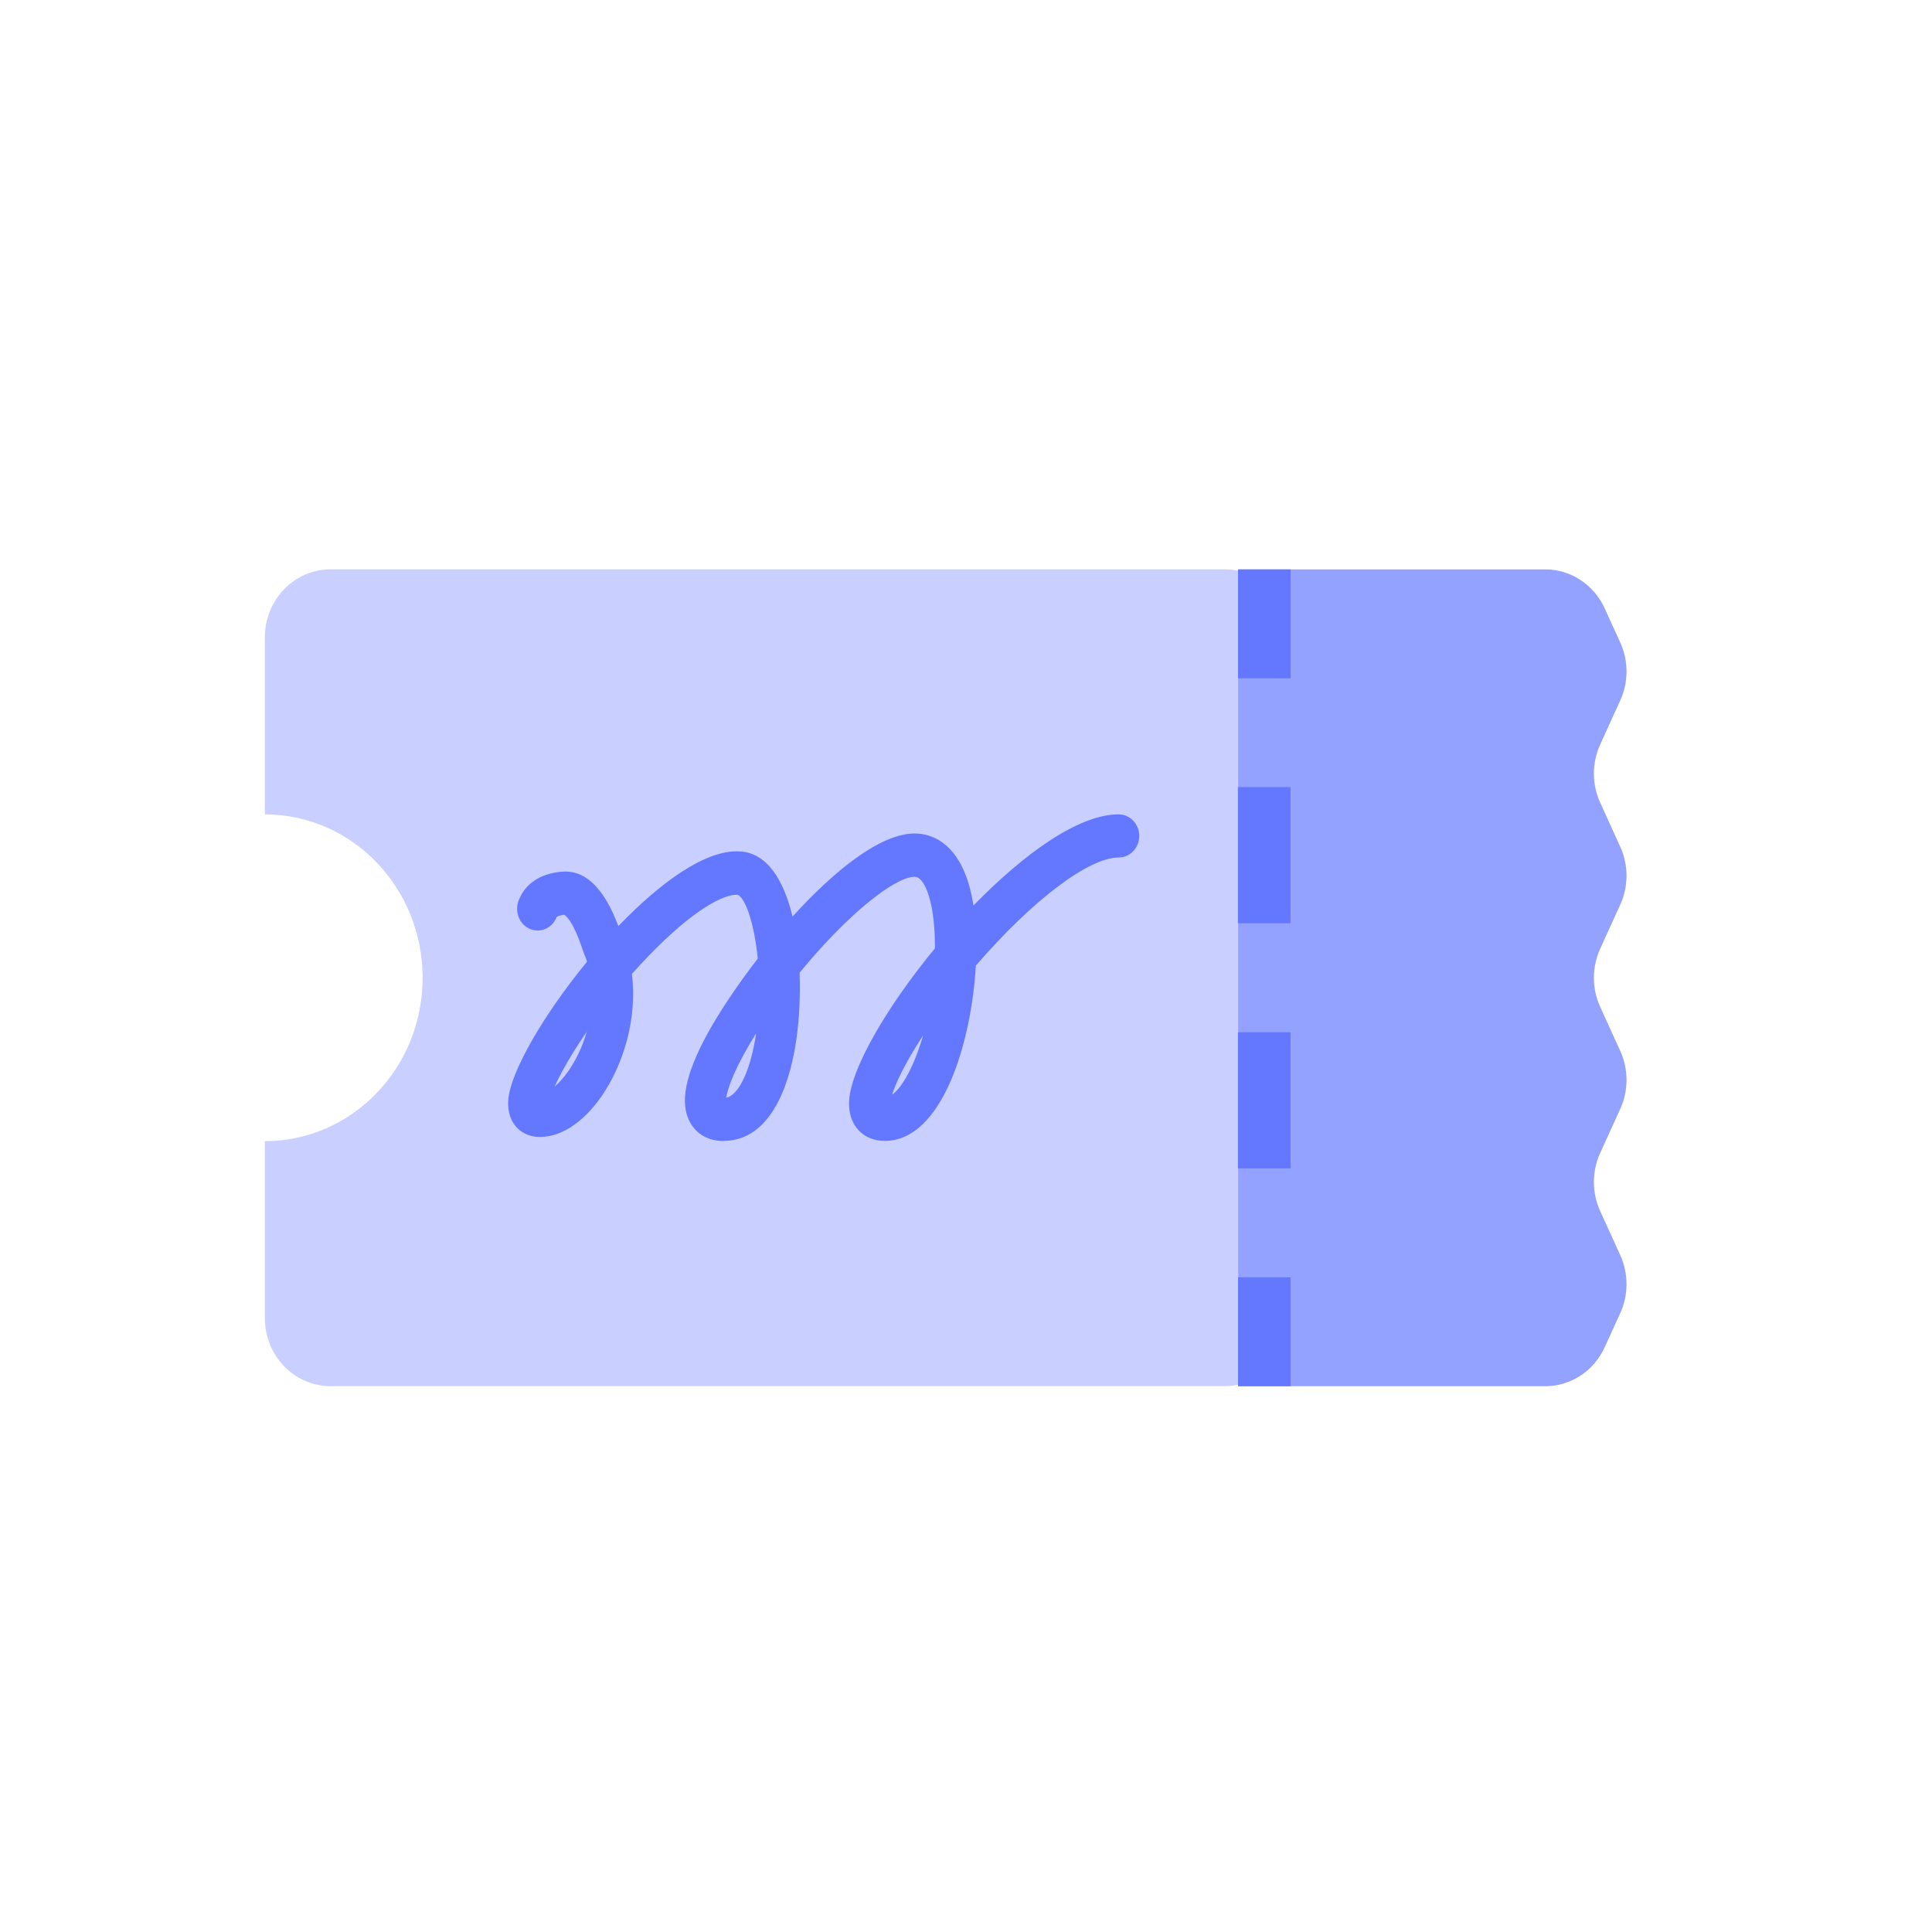 <svg width="32" height="32" viewBox="0 0 32 32" fill="none" xmlns="http://www.w3.org/2000/svg">
<g id="Frame 1171276048">
<g id="Group 1171276049">
<path id="Subtract" d="M5.476 9.43C4.874 9.43 4.387 9.934 4.387 10.557V13.489C5.83 13.489 7 14.7 7 16.195C7 17.689 5.83 18.901 4.387 18.901V21.832C4.387 22.455 4.874 22.959 5.476 22.959H20.286C20.887 22.959 21.375 22.455 21.375 21.832V10.557C21.375 9.934 20.887 9.43 20.286 9.43H5.476Z" fill="#C9D0FF"/>
<path id="Vector" d="M11.996 18.9C11.652 18.9 11.495 18.709 11.43 18.591C11.253 18.269 11.347 17.794 11.732 17.095C11.923 16.751 12.212 16.317 12.551 15.877C12.493 15.298 12.348 14.872 12.217 14.82C11.985 14.809 11.48 15.069 10.745 15.831C10.648 15.932 10.555 16.033 10.466 16.131C10.562 16.89 10.312 17.657 9.96 18.163C9.64 18.621 9.246 18.861 8.879 18.829C8.631 18.804 8.394 18.608 8.418 18.223C8.449 17.761 9.004 16.803 9.723 15.929C9.713 15.893 9.7 15.858 9.684 15.822C9.682 15.812 9.668 15.784 9.655 15.743C9.481 15.219 9.356 15.156 9.343 15.151C9.252 15.162 9.22 15.189 9.22 15.189C9.15 15.372 8.954 15.459 8.777 15.386C8.603 15.312 8.519 15.101 8.59 14.916C8.696 14.637 8.949 14.468 9.304 14.438C9.83 14.389 10.109 14.987 10.242 15.339C10.932 14.621 11.685 14.069 12.251 14.102C12.71 14.124 12.983 14.585 13.127 15.181C13.812 14.427 14.578 13.805 15.149 13.805C15.36 13.805 15.751 13.892 15.983 14.465C16.051 14.632 16.095 14.815 16.124 14.998C16.95 14.149 17.859 13.488 18.529 13.488C18.716 13.488 18.87 13.649 18.87 13.845C18.87 14.042 18.716 14.203 18.529 14.203C18.031 14.203 17.093 14.916 16.163 15.994C16.09 17.27 15.605 18.897 14.654 18.897C14.302 18.897 14.062 18.648 14.062 18.28C14.062 17.745 14.675 16.691 15.485 15.708V15.667C15.485 15.287 15.438 14.96 15.352 14.747C15.261 14.523 15.175 14.523 15.146 14.523C14.834 14.523 14.062 15.113 13.244 16.112C13.249 16.248 13.252 16.382 13.246 16.516C13.223 17.666 12.879 18.894 11.988 18.897H11.985L11.996 18.9ZM12.522 17.119C12.186 17.655 12.05 18.018 12.03 18.182C12.222 18.141 12.407 17.78 12.504 17.237C12.512 17.199 12.517 17.16 12.522 17.122V17.119ZM15.29 17.149C14.998 17.595 14.836 17.936 14.776 18.132C14.951 18.007 15.146 17.644 15.29 17.149ZM9.718 17.089C9.468 17.453 9.285 17.775 9.186 17.999C9.254 17.939 9.33 17.857 9.411 17.745C9.538 17.562 9.648 17.338 9.718 17.089Z" fill="#6478FF"/>
<path id="Subtract_2" d="M20.508 9.431H25.595C26.016 9.431 26.4 9.683 26.579 10.077L26.836 10.641C26.975 10.945 26.975 11.298 26.836 11.603L26.504 12.332C26.365 12.637 26.365 12.989 26.504 13.294L26.836 14.024C26.975 14.328 26.975 14.681 26.836 14.985L26.504 15.715C26.365 16.019 26.365 16.372 26.504 16.677L26.836 17.406C26.975 17.71 26.975 18.063 26.836 18.368L26.504 19.097C26.365 19.402 26.365 19.754 26.504 20.059L26.836 20.788C26.975 21.093 26.975 21.446 26.836 21.75L26.579 22.314C26.4 22.709 26.016 22.96 25.595 22.96H20.508V9.431Z" fill="#93A1FF"/>
<g id="Group 1171276049_2">
<rect id="Rectangle 40293" x="20.506" y="9.431" width="0.871" height="1.804" fill="#6478FF"/>
<rect id="Rectangle 40294" x="20.504" y="13.036" width="0.871" height="2.255" fill="#6478FF"/>
<rect id="Rectangle 40295" x="20.504" y="17.097" width="0.871" height="2.255" fill="#6478FF"/>
<rect id="Rectangle 40296" x="20.506" y="21.156" width="0.871" height="1.804" fill="#6478FF"/>
</g>
</g>
</g>
</svg>

